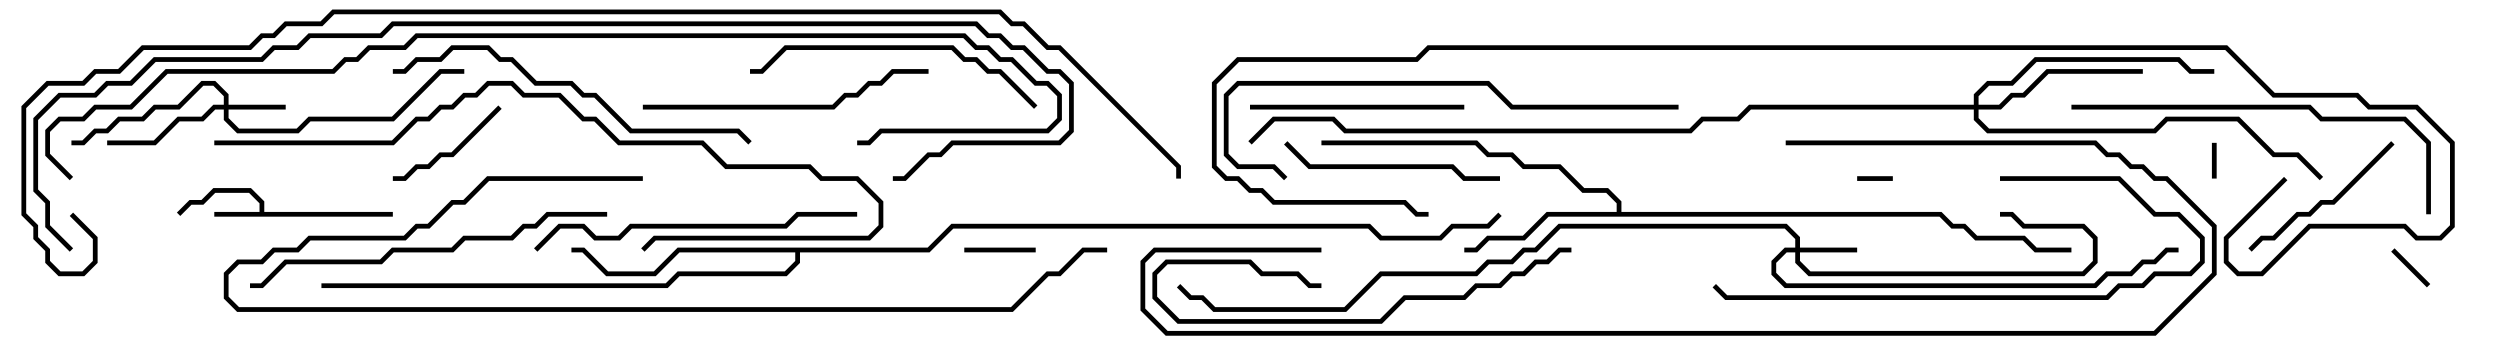 <svg version="1.1" width="105" height="15" xmlns="http://www.w3.org/2000/svg"><path d="M10.9,8.9L10.9,8.541L10.459,8.1L9.041,8.1L8.541,8.6L8.041,8.6L7.571,9.071L7.429,8.929L7.959,8.4L8.459,8.4L8.959,7.9L10.541,7.9L11.1,8.459L11.1,8.9L16.5,8.9L16.5,9.1L9,9.1L9,8.9z" stroke="none"/><path d="M67.9,8.9L67.9,8.541L67.459,8.1L66.459,8.1L65.459,7.1L63.959,7.1L63.459,6.6L62.459,6.6L61.959,6.1L55.5,6.1L55.5,5.9L62.041,5.9L62.541,6.4L63.541,6.4L64.041,6.9L65.541,6.9L66.541,7.9L67.541,7.9L68.1,8.459L68.1,8.9L81.541,8.9L82.041,9.4L82.541,9.4L83.041,9.9L85.041,9.9L85.541,10.4L87,10.4L87,10.6L85.459,10.6L84.959,10.1L82.959,10.1L82.459,9.6L81.959,9.6L81.459,9.1L65.041,9.1L64.041,10.1L62.541,10.1L62.041,10.6L61.5,10.6L61.5,10.4L61.959,10.4L62.459,9.9L63.959,9.9L64.959,8.9z" stroke="none"/><path d="M38.959,10.4L39.959,9.4L57.541,9.4L58.041,9.9L60.459,9.9L60.959,9.4L62.459,9.4L62.929,8.929L63.071,9.071L62.541,9.6L61.041,9.6L60.541,10.1L57.959,10.1L57.459,9.6L40.041,9.6L39.041,10.6L33.6,10.6L33.6,11.041L33.041,11.6L28.541,11.6L28.041,12.1L13.5,12.1L13.5,11.9L27.959,11.9L28.459,11.4L32.959,11.4L33.4,10.959L33.4,10.6L28.541,10.6L27.541,11.6L25.459,11.6L24.459,10.6L24,10.6L24,10.4L24.541,10.4L25.541,11.4L27.459,11.4L28.459,10.4z" stroke="none"/><path d="M75.4,10.4L75.4,10.041L74.959,9.6L65.541,9.6L64.541,10.6L64.041,10.6L63.541,11.1L62.541,11.1L62.041,11.6L58.041,11.6L56.541,13.1L50.959,13.1L50.459,12.6L49.959,12.6L49.429,12.071L49.571,11.929L50.041,12.4L50.541,12.4L51.041,12.9L56.459,12.9L57.959,11.4L61.959,11.4L62.459,10.9L63.459,10.9L63.959,10.4L64.459,10.4L65.459,9.4L75.041,9.4L75.6,9.959L75.6,10.4L78,10.4L78,10.6L75.6,10.6L75.6,10.959L76.041,11.4L87.459,11.4L87.9,10.959L87.9,10.041L87.459,9.6L84.959,9.6L84.459,9.1L84,9.1L84,8.9L84.541,8.9L85.041,9.4L87.541,9.4L88.1,9.959L88.1,11.041L87.541,11.6L75.959,11.6L75.4,11.041L75.4,10.6L75.041,10.6L74.6,11.041L74.6,11.459L75.041,11.9L87.959,11.9L88.459,11.4L89.459,11.4L89.959,10.9L90.459,10.9L90.959,10.4L91.5,10.4L91.5,10.6L91.041,10.6L90.541,11.1L90.041,11.1L89.541,11.6L88.541,11.6L88.041,12.1L74.959,12.1L74.4,11.541L74.4,10.959L74.959,10.4z" stroke="none"/><path d="M9.4,4.4L9.4,4.041L8.959,3.6L8.541,3.6L7.541,4.6L6.541,4.6L6.041,5.1L5.041,5.1L4.541,5.6L4.041,5.6L3.541,6.1L3,6.1L3,5.9L3.459,5.9L3.959,5.4L4.459,5.4L4.959,4.9L5.959,4.9L6.459,4.4L7.459,4.4L8.459,3.4L9.041,3.4L9.6,3.959L9.6,4.4L12,4.4L12,4.6L9.6,4.6L9.6,4.959L10.041,5.4L12.459,5.4L12.959,4.9L16.459,4.9L18.459,2.9L19.5,2.9L19.5,3.1L18.541,3.1L16.541,5.1L13.041,5.1L12.541,5.6L9.959,5.6L9.4,5.041L9.4,4.6L9.041,4.6L8.541,5.1L7.541,5.1L6.541,6.1L4.5,6.1L4.5,5.9L6.459,5.9L7.459,4.9L8.459,4.9L8.959,4.4z" stroke="none"/><path d="M82.9,4.4L82.9,3.959L83.459,3.4L84.459,3.4L85.459,2.4L91.541,2.4L92.041,2.9L93,2.9L93,3.1L91.959,3.1L91.459,2.6L85.541,2.6L84.541,3.6L83.541,3.6L83.1,4.041L83.1,4.4L83.959,4.4L84.459,3.9L84.959,3.9L85.959,2.9L90,2.9L90,3.1L86.041,3.1L85.041,4.1L84.541,4.1L84.041,4.6L83.1,4.6L83.1,4.959L83.541,5.4L90.459,5.4L90.959,4.9L94.041,4.9L95.541,6.4L96.541,6.4L97.571,7.429L97.429,7.571L96.459,6.6L95.459,6.6L93.959,5.1L91.041,5.1L90.541,5.6L83.459,5.6L82.9,5.041L82.9,4.6L73.541,4.6L73.041,5.1L71.541,5.1L71.041,5.6L56.459,5.6L55.959,5.1L53.541,5.1L52.571,6.071L52.429,5.929L53.459,4.9L56.041,4.9L56.541,5.4L70.959,5.4L71.459,4.9L72.959,4.9L73.459,4.4z" stroke="none"/><path d="M92.9,6L93.1,6L93.1,7.5L92.9,7.5z" stroke="none"/><path d="M78,7.6L78,7.4L79.5,7.4L79.5,7.6z" stroke="none"/><path d="M100.429,10.571L100.571,10.429L102.071,11.929L101.929,12.071z" stroke="none"/><path d="M43.5,10.4L43.5,10.6L40.5,10.6L40.5,10.4z" stroke="none"/><path d="M20.929,4.429L21.071,4.571L19.041,6.6L18.541,6.6L18.041,7.1L17.541,7.1L17.041,7.6L16.5,7.6L16.5,7.4L16.959,7.4L17.459,6.9L17.959,6.9L18.459,6.4L18.959,6.4z" stroke="none"/><path d="M94.571,10.571L94.429,10.429L94.959,9.9L95.459,9.9L96.459,8.9L96.959,8.9L97.459,8.4L97.959,8.4L100.429,5.929L100.571,6.071L98.041,8.6L97.541,8.6L97.041,9.1L96.541,9.1L95.541,10.1L95.041,10.1z" stroke="none"/><path d="M52.5,4.6L52.5,4.4L61.5,4.4L61.5,4.6z" stroke="none"/><path d="M53.929,6.071L54.071,5.929L55.041,6.9L61.041,6.9L61.541,7.4L63,7.4L63,7.6L61.459,7.6L60.959,7.1L54.959,7.1z" stroke="none"/><path d="M66,10.4L66,10.6L65.541,10.6L65.041,11.1L64.541,11.1L64.041,11.6L63.541,11.6L63.041,12.1L62.041,12.1L61.541,12.6L59.041,12.6L58.041,13.6L49.459,13.6L48.4,12.541L48.4,11.459L48.959,10.9L52.541,10.9L53.041,11.4L54.541,11.4L55.041,11.9L55.5,11.9L55.5,12.1L54.959,12.1L54.459,11.6L52.959,11.6L52.459,11.1L49.041,11.1L48.6,11.541L48.6,12.459L49.541,13.4L57.959,13.4L58.959,12.4L61.459,12.4L61.959,11.9L62.959,11.9L63.459,11.4L63.959,11.4L64.459,10.9L64.959,10.9L65.459,10.4z" stroke="none"/><path d="M39,2.9L39,3.1L37.541,3.1L37.041,3.6L36.541,3.6L36.041,4.1L35.541,4.1L35.041,4.6L27,4.6L27,4.4L34.959,4.4L35.459,3.9L35.959,3.9L36.459,3.4L36.959,3.4L37.459,2.9z" stroke="none"/><path d="M43.571,4.429L43.429,4.571L41.959,3.1L41.459,3.1L40.959,2.6L40.459,2.6L39.959,2.1L33.041,2.1L32.041,3.1L31.5,3.1L31.5,2.9L31.959,2.9L32.959,1.9L40.041,1.9L40.541,2.4L41.041,2.4L41.541,2.9L42.041,2.9z" stroke="none"/><path d="M84,7.6L84,7.4L89.041,7.4L90.541,8.9L91.541,8.9L92.6,9.959L92.6,11.041L92.041,11.6L90.541,11.6L90.041,12.1L89.041,12.1L88.541,12.6L72.459,12.6L71.929,12.071L72.071,11.929L72.541,12.4L88.459,12.4L88.959,11.9L89.959,11.9L90.459,11.4L91.959,11.4L92.4,10.959L92.4,10.041L91.459,9.1L90.459,9.1L88.959,7.6z" stroke="none"/><path d="M22.571,10.571L22.429,10.429L23.459,9.4L24.541,9.4L25.041,9.9L25.959,9.9L26.459,9.4L32.959,9.4L33.459,8.9L36,8.9L36,9.1L33.541,9.1L33.041,9.6L26.541,9.6L26.041,10.1L24.959,10.1L24.459,9.6L23.541,9.6z" stroke="none"/><path d="M16.5,3.1L16.5,2.9L16.959,2.9L17.459,2.4L18.459,2.4L18.959,1.9L20.541,1.9L21.041,2.4L21.541,2.4L22.541,3.4L24.041,3.4L24.541,3.9L25.041,3.9L26.541,5.4L31.041,5.4L31.571,5.929L31.429,6.071L30.959,5.6L26.459,5.6L24.959,4.1L24.459,4.1L23.959,3.6L22.459,3.6L21.459,2.6L20.959,2.6L20.459,2.1L19.041,2.1L18.541,2.6L17.541,2.6L17.041,3.1z" stroke="none"/><path d="M25.5,8.9L25.5,9.1L23.041,9.1L22.541,9.6L22.041,9.6L21.541,10.1L19.541,10.1L19.041,10.6L16.541,10.6L16.041,11.1L12.041,11.1L11.041,12.1L10.5,12.1L10.5,11.9L10.959,11.9L11.959,10.9L15.959,10.9L16.459,10.4L18.959,10.4L19.459,9.9L21.459,9.9L21.959,9.4L22.459,9.4L22.959,8.9z" stroke="none"/><path d="M102.1,9L101.9,9L101.9,6.041L100.959,5.1L97.459,5.1L96.959,4.6L87,4.6L87,4.4L97.041,4.4L97.541,4.9L101.041,4.9L102.1,5.959z" stroke="none"/><path d="M70.5,4.4L70.5,4.6L63.459,4.6L62.459,3.6L52.041,3.6L51.6,4.041L51.6,6.459L52.041,6.9L53.541,6.9L54.071,7.429L53.929,7.571L53.459,7.1L51.959,7.1L51.4,6.541L51.4,3.959L51.959,3.4L62.541,3.4L63.541,4.4z" stroke="none"/><path d="M9,6.1L9,5.9L16.459,5.9L17.459,4.9L17.959,4.9L18.459,4.4L18.959,4.4L19.459,3.9L19.959,3.9L20.459,3.4L21.541,3.4L22.041,3.9L23.541,3.9L24.541,4.9L25.041,4.9L26.041,5.9L29.541,5.9L30.541,6.9L34.041,6.9L34.541,7.4L36.041,7.4L37.1,8.459L37.1,9.541L36.541,10.1L27.541,10.1L27.071,10.571L26.929,10.429L27.459,9.9L36.459,9.9L36.9,9.459L36.9,8.541L35.959,7.6L34.459,7.6L33.959,7.1L30.459,7.1L29.459,6.1L25.959,6.1L24.959,5.1L24.459,5.1L23.459,4.1L21.959,4.1L21.459,3.6L20.541,3.6L20.041,4.1L19.541,4.1L19.041,4.6L18.541,4.6L18.041,5.1L17.541,5.1L16.541,6.1z" stroke="none"/><path d="M27,7.4L27,7.6L20.541,7.6L19.541,8.6L19.041,8.6L18.041,9.6L17.541,9.6L17.041,10.1L13.041,10.1L12.541,10.6L11.541,10.6L11.041,11.1L10.041,11.1L9.6,11.541L9.6,12.459L10.041,12.9L42.459,12.9L43.959,11.4L44.459,11.4L45.459,10.4L46.5,10.4L46.5,10.6L45.541,10.6L44.541,11.6L44.041,11.6L42.541,13.1L9.959,13.1L9.4,12.541L9.4,11.459L9.959,10.9L10.959,10.9L11.459,10.4L12.459,10.4L12.959,9.9L16.959,9.9L17.459,9.4L17.959,9.4L18.959,8.4L19.459,8.4L20.459,7.4z" stroke="none"/><path d="M55.5,10.4L55.5,10.6L48.541,10.6L48.1,11.041L48.1,12.959L49.041,13.9L90.459,13.9L92.9,11.459L92.9,9.541L90.959,7.6L90.459,7.6L89.959,7.1L89.459,7.1L88.959,6.6L88.459,6.6L87.959,6.1L75,6.1L75,5.9L88.041,5.9L88.541,6.4L89.041,6.4L89.541,6.9L90.041,6.9L90.541,7.4L91.041,7.4L93.1,9.459L93.1,11.541L90.541,14.1L48.959,14.1L47.9,13.041L47.9,10.959L48.459,10.4z" stroke="none"/><path d="M3.071,7.429L2.929,7.571L1.9,6.541L1.9,5.459L2.459,4.9L3.459,4.9L3.959,4.4L5.459,4.4L6.959,2.9L13.959,2.9L14.459,2.4L14.959,2.4L15.459,1.9L16.959,1.9L17.459,1.4L40.541,1.4L41.041,1.9L41.541,1.9L42.041,2.4L42.541,2.4L43.541,3.4L44.041,3.4L44.6,3.959L44.6,5.041L44.041,5.6L37.041,5.6L36.541,6.1L36,6.1L36,5.9L36.459,5.9L36.959,5.4L43.959,5.4L44.4,4.959L44.4,4.041L43.959,3.6L43.459,3.6L42.459,2.6L41.959,2.6L41.459,2.1L40.959,2.1L40.459,1.6L17.541,1.6L17.041,2.1L15.541,2.1L15.041,2.6L14.541,2.6L14.041,3.1L7.041,3.1L5.541,4.6L4.041,4.6L3.541,5.1L2.541,5.1L2.1,5.541L2.1,6.459z" stroke="none"/><path d="M3.071,10.429L2.929,10.571L1.9,9.541L1.9,8.541L1.4,8.041L1.4,4.959L2.459,3.9L3.959,3.9L4.459,3.4L5.459,3.4L6.459,2.4L10.959,2.4L11.459,1.9L12.459,1.9L12.959,1.4L15.959,1.4L16.459,0.9L41.041,0.9L41.541,1.4L42.041,1.4L42.541,1.9L43.041,1.9L44.041,2.9L44.541,2.9L45.1,3.459L45.1,5.541L44.541,6.1L40.041,6.1L39.541,6.6L39.041,6.6L38.041,7.6L37.5,7.6L37.5,7.4L37.959,7.4L38.959,6.4L39.459,6.4L39.959,5.9L44.459,5.9L44.9,5.459L44.9,3.541L44.459,3.1L43.959,3.1L42.959,2.1L42.459,2.1L41.959,1.6L41.459,1.6L40.959,1.1L16.541,1.1L16.041,1.6L13.041,1.6L12.541,2.1L11.541,2.1L11.041,2.6L6.541,2.6L5.541,3.6L4.541,3.6L4.041,4.1L2.541,4.1L1.6,5.041L1.6,7.959L2.1,8.459L2.1,9.459z" stroke="none"/><path d="M95.929,7.429L96.071,7.571L93.6,10.041L93.6,10.959L94.041,11.4L94.959,11.4L96.959,9.4L101.041,9.4L101.541,9.9L102.459,9.9L102.9,9.459L102.9,6.041L101.459,4.6L99.459,4.6L98.959,4.1L95.459,4.1L93.459,2.1L60.041,2.1L59.541,2.6L52.041,2.6L51.1,3.541L51.1,6.959L51.541,7.4L52.041,7.4L52.541,7.9L53.041,7.9L53.541,8.4L59.041,8.4L59.541,8.9L60,8.9L60,9.1L59.459,9.1L58.959,8.6L53.459,8.6L52.959,8.1L52.459,8.1L51.959,7.6L51.459,7.6L50.9,7.041L50.9,3.459L51.959,2.4L59.459,2.4L59.959,1.9L93.541,1.9L95.541,3.9L99.041,3.9L99.541,4.4L101.541,4.4L103.1,5.959L103.1,9.541L102.541,10.1L101.459,10.1L100.959,9.6L97.041,9.6L95.041,11.6L93.959,11.6L93.4,11.041L93.4,9.959z" stroke="none"/><path d="M2.929,9.071L3.071,8.929L4.1,9.959L4.1,11.041L3.541,11.6L2.459,11.6L1.9,11.041L1.9,10.541L1.4,10.041L1.4,9.541L0.9,9.041L0.9,4.459L1.959,3.4L3.459,3.4L3.959,2.9L4.959,2.9L5.959,1.9L10.459,1.9L10.959,1.4L11.459,1.4L11.959,0.9L13.459,0.9L13.959,0.4L42.041,0.4L42.541,0.9L43.041,0.9L44.041,1.9L44.541,1.9L49.6,6.959L49.6,7.5L49.4,7.5L49.4,7.041L44.459,2.1L43.959,2.1L42.959,1.1L42.459,1.1L41.959,0.6L14.041,0.6L13.541,1.1L12.041,1.1L11.541,1.6L11.041,1.6L10.541,2.1L6.041,2.1L5.041,3.1L4.041,3.1L3.541,3.6L2.041,3.6L1.1,4.541L1.1,8.959L1.6,9.459L1.6,9.959L2.1,10.459L2.1,10.959L2.541,11.4L3.459,11.4L3.9,10.959L3.9,10.041z" stroke="none"/></svg>